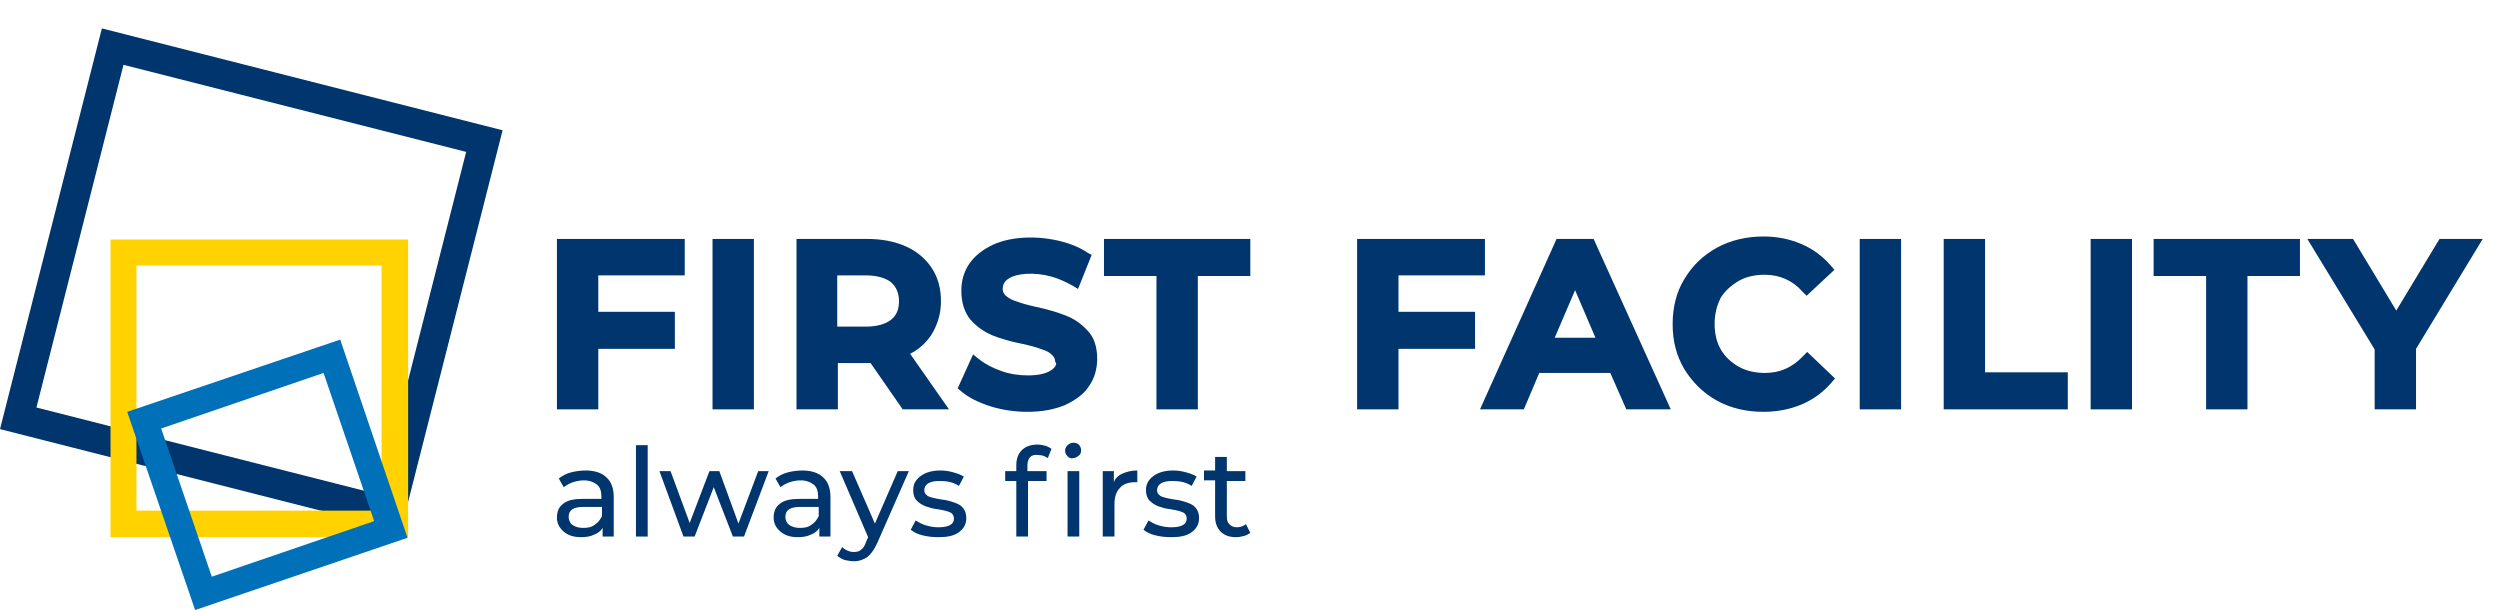 <?xml version="1.0" encoding="utf-8"?>
<!-- Generator: Adobe Illustrator 27.9.2, SVG Export Plug-In . SVG Version: 6.00 Build 0)  -->
<svg version="1.1" id="Layer_1" xmlns="http://www.w3.org/2000/svg" xmlns:xlink="http://www.w3.org/1999/xlink" x="0px" y="0px"
	 viewBox="0 0 404.9 98.8" style="enable-background:new 0 0 404.9 98.8;" xml:space="preserve">
<g>
	<path style="fill:#00366D;" d="M64.9,86L0,69.5L16.5,4.6l64.9,16.5L64.9,86z M5.9,66l55.5,14.1l14.1-55.5L20,10.5L5.9,66z"/>
	<path style="fill:#FFD200;" d="M66.1,87l-48.2,0l0-48.2l48.2,0L66.1,87z M22.1,82.7l39.7,0l0-39.7l-39.7,0L22.1,82.7z"/>
	<path style="fill:#0070B9;" d="M66,87.1L31.6,98.8l-11-32.1L55.1,55L66,87.1z M34.3,93.4l26.3-9l-8.2-24l-26.3,9L34.3,93.4z"/>
</g>
<g>
	<g>
		<polygon style="fill:#00366D;" points="226.5,44.6 240.5,44.6 240.5,38.7 219.8,38.7 219.8,66.3 226.5,66.3 226.5,56.5 
			238.9,56.5 238.9,50.5 226.5,50.5 		"/>
		<path style="fill:#00366D;" d="M252.1,38.7l-12.4,27.6h7.1l2.5-5.9h11.5l2.6,5.9h7.2l-12.5-27.6H252.1z M258.4,54.7h-6.6l3.3-7.7
			L258.4,54.7z"/>
		<path style="fill:#00366D;" d="M281.6,45.5c1.2-0.7,2.7-1,4.2-1c2.4,0,4.5,0.9,6.1,2.7l0.7,0.7l4.5-4.2l-0.6-0.7
			c-1.3-1.5-2.9-2.7-4.8-3.5c-1.9-0.8-3.9-1.2-6.1-1.2c-2.7,0-5.3,0.6-7.5,1.8c-2.2,1.2-4,2.9-5.3,5.1c-1.3,2.1-1.9,4.6-1.9,7.3
			c0,2.7,0.6,5.1,1.9,7.3c1.3,2.1,3.1,3.9,5.3,5.1c2.2,1.2,4.7,1.8,7.5,1.8c2.2,0,4.3-0.4,6.2-1.2c1.9-0.8,3.5-2,4.8-3.5l0.6-0.7
			l-4.5-4.3l-0.7,0.7c-1.7,1.8-3.7,2.7-6.1,2.7c-1.6,0-3-0.3-4.3-1c-1.2-0.7-2.2-1.6-2.9-2.8c-0.7-1.2-1-2.6-1-4.2
			c0-1.6,0.4-3,1-4.2C279.4,47.1,280.4,46.2,281.6,45.5z"/>
		<rect x="301.2" y="38.7" style="fill:#00366D;" width="6.7" height="27.6"/>
		<polygon style="fill:#00366D;" points="321.5,38.7 314.8,38.7 314.8,66.3 334.9,66.3 334.9,60.3 321.5,60.3 		"/>
		<rect x="338.6" y="38.7" style="fill:#00366D;" width="6.7" height="27.6"/>
		<polygon style="fill:#00366D;" points="348.8,44.7 357.3,44.7 357.3,66.3 364,66.3 364,44.7 372.5,44.7 372.5,38.7 348.8,38.7 		
			"/>
		<polygon style="fill:#00366D;" points="395.1,38.7 388.1,50.3 381.1,38.7 373.7,38.7 384.6,56.6 384.6,66.3 391.3,66.3 
			391.3,56.5 402.1,38.7 		"/>
	</g>
	<g>
		<polygon style="fill:#00366D;" points="96.9,56.5 109.3,56.5 109.3,50.5 96.9,50.5 96.9,44.6 110.9,44.6 110.9,38.7 90.2,38.7 
			90.2,66.3 96.9,66.3 		"/>
		<rect x="115.4" y="38.7" style="fill:#00366D;" width="6.7" height="27.6"/>
		<path style="fill:#00366D;" d="M135.7,58.8h4.8c0.2,0,0.3,0,0.5,0l5.2,7.5h7.5l-6.3-9c1.4-0.7,2.5-1.7,3.4-3
			c1-1.6,1.6-3.4,1.6-5.5c0-2.1-0.5-3.9-1.5-5.4c-1-1.5-2.4-2.7-4.2-3.5c-1.8-0.8-3.9-1.2-6.2-1.2h-11.5v27.6h6.7V58.8z M145.6,48.8
			c0,1.3-0.4,2.3-1.3,3c-0.9,0.7-2.3,1.1-4.1,1.1h-4.6v-8.3h4.6c1.8,0,3.2,0.4,4.1,1.1C145.2,46.5,145.6,47.5,145.6,48.8z"/>
		<path style="fill:#00366D;" d="M170.2,60c-0.8,0.5-2,0.8-3.7,0.8c-1.4,0-2.9-0.2-4.3-0.7c-1.4-0.5-2.6-1.1-3.6-1.9l-1-0.8
			l-2.5,5.5l0.6,0.5c1.2,1,2.8,1.8,4.7,2.4c1.9,0.6,4,0.9,6,0.9c2.4,0,4.4-0.4,6.1-1.1c1.7-0.8,3.1-1.8,3.9-3.1
			c0.9-1.3,1.3-2.8,1.3-4.4c0-1.9-0.5-3.5-1.6-4.6c-1-1.1-2.2-1.9-3.5-2.4c-1.3-0.5-2.9-1-4.8-1.4c-1.4-0.3-2.4-0.6-3.2-0.9
			c-0.7-0.2-1.2-0.5-1.7-0.9c-0.3-0.3-0.5-0.6-0.5-1.1c0-0.7,0.3-1.3,1-1.7c1.2-0.8,4-1.1,6.9-0.3c1.1,0.3,2.2,0.8,3.3,1.4l1,0.6
			l2.2-5.5l-0.7-0.4c-1.2-0.8-2.6-1.4-4.2-1.8c-3.9-1-8.1-0.8-11,0.5c-1.7,0.8-3,1.8-3.9,3.1c-0.9,1.3-1.3,2.8-1.3,4.4
			c0,1.9,0.5,3.5,1.5,4.7c1,1.1,2.1,1.9,3.5,2.5c1.2,0.5,2.9,1,4.9,1.4c1.4,0.3,2.4,0.6,3.2,0.9c0.7,0.2,1.2,0.5,1.6,0.9
			c0.3,0.3,0.5,0.6,0.5,1.1C171.2,58.8,171.1,59.4,170.2,60z"/>
		<polygon style="fill:#00366D;" points="187.3,66.3 194,66.3 194,44.7 202.5,44.7 202.5,38.7 178.8,38.7 178.8,44.7 187.3,44.7 		
			"/>
	</g>
</g>
<g>
	<path style="fill:#00366D;" d="M98.2,77.3c0.8,0.7,1.2,1.8,1.2,3.2v6.4h-1.8v-1.4c-0.3,0.5-0.8,0.9-1.4,1.1
		c-0.6,0.3-1.3,0.4-2.1,0.4c-1.2,0-2.1-0.3-2.8-0.9c-0.7-0.6-1.1-1.3-1.1-2.3c0-0.9,0.3-1.7,1-2.2c0.7-0.6,1.8-0.8,3.2-0.8h3v-0.4
		c0-0.8-0.2-1.5-0.7-1.9c-0.5-0.4-1.2-0.7-2.1-0.7c-0.6,0-1.2,0.1-1.8,0.3c-0.6,0.2-1.1,0.5-1.5,0.8l-0.8-1.4c0.5-0.4,1.2-0.8,2-1
		c0.8-0.2,1.6-0.3,2.4-0.3C96.3,76.2,97.5,76.6,98.2,77.3z M96.3,85c0.5-0.3,0.9-0.8,1.2-1.4v-1.5h-3c-1.6,0-2.4,0.5-2.4,1.6
		c0,0.5,0.2,1,0.6,1.3c0.4,0.3,1,0.5,1.7,0.5C95.2,85.5,95.8,85.4,96.3,85z"/>
	<path style="fill:#00366D;" d="M103,72.1h1.9v14.8H103V72.1z"/>
	<path style="fill:#00366D;" d="M124.5,76.3l-4,10.6h-1.8l-3.1-8l-3.1,8h-1.8l-3.9-10.6h1.8l3.1,8.4l3.2-8.4h1.6l3.1,8.5l3.2-8.5
		H124.5z"/>
	<path style="fill:#00366D;" d="M133.3,77.3c0.8,0.7,1.2,1.8,1.2,3.2v6.4h-1.8v-1.4c-0.3,0.5-0.8,0.9-1.4,1.1
		c-0.6,0.3-1.3,0.4-2.1,0.4c-1.2,0-2.1-0.3-2.8-0.9c-0.7-0.6-1.1-1.3-1.1-2.3c0-0.9,0.3-1.7,1-2.2c0.7-0.6,1.8-0.8,3.2-0.8h3v-0.4
		c0-0.8-0.2-1.5-0.7-1.9s-1.2-0.7-2.1-0.7c-0.6,0-1.2,0.1-1.8,0.3c-0.6,0.2-1.1,0.5-1.5,0.8l-0.8-1.4c0.5-0.4,1.2-0.8,2-1
		c0.8-0.2,1.6-0.3,2.4-0.3C131.4,76.2,132.6,76.6,133.3,77.3z M131.4,85c0.5-0.3,0.9-0.8,1.2-1.4v-1.5h-3c-1.6,0-2.4,0.5-2.4,1.6
		c0,0.5,0.2,1,0.6,1.3c0.4,0.3,1,0.5,1.7,0.5C130.3,85.5,130.9,85.4,131.4,85z"/>
	<path style="fill:#00366D;" d="M147.2,76.3l-5.1,11.6c-0.5,1.1-1,1.8-1.6,2.3c-0.6,0.4-1.3,0.7-2.2,0.7c-0.5,0-1-0.1-1.5-0.2
		c-0.5-0.2-0.9-0.4-1.2-0.7l0.8-1.4c0.5,0.5,1.2,0.8,1.9,0.8c0.5,0,0.9-0.1,1.2-0.4c0.3-0.2,0.6-0.7,0.8-1.3l0.3-0.7L136,76.3h2
		l3.7,8.5l3.7-8.5H147.2z"/>
	<path style="fill:#00366D;" d="M149.4,86.7c-0.8-0.2-1.4-0.5-1.9-0.9l0.8-1.5c0.5,0.3,1,0.6,1.7,0.8c0.7,0.2,1.3,0.3,2,0.3
		c1.7,0,2.5-0.5,2.5-1.4c0-0.3-0.1-0.6-0.3-0.8c-0.2-0.2-0.5-0.3-0.8-0.4c-0.3-0.1-0.8-0.2-1.4-0.3c-0.9-0.1-1.5-0.3-2.1-0.5
		c-0.5-0.2-1-0.5-1.4-0.9c-0.4-0.4-0.6-1-0.6-1.7c0-1,0.4-1.7,1.2-2.3c0.8-0.6,1.9-0.9,3.2-0.9c0.7,0,1.4,0.1,2.1,0.3
		c0.7,0.2,1.3,0.4,1.7,0.7l-0.8,1.5c-0.9-0.6-1.9-0.8-3.1-0.8c-0.8,0-1.4,0.1-1.9,0.4c-0.4,0.3-0.6,0.6-0.6,1.1
		c0,0.3,0.1,0.6,0.4,0.8c0.2,0.2,0.5,0.3,0.9,0.4c0.4,0.1,0.8,0.2,1.5,0.3c0.9,0.1,1.5,0.3,2.1,0.5c0.5,0.2,1,0.4,1.3,0.8
		c0.4,0.4,0.6,1,0.6,1.7c0,1-0.4,1.7-1.2,2.3c-0.8,0.6-1.9,0.8-3.3,0.8C151,87,150.2,86.9,149.4,86.7z"/>
	<path style="fill:#00366D;" d="M166.4,75.4v0.9h3.1v1.6h-3v9h-1.9v-9h-1.8v-1.6h1.8v-0.9c0-1.1,0.3-1.9,0.9-2.5s1.5-0.9,2.6-0.9
		c0.4,0,0.8,0.1,1.2,0.2c0.4,0.1,0.7,0.3,1,0.5l-0.6,1.5c-0.4-0.3-0.9-0.5-1.5-0.5C167,73.5,166.4,74.2,166.4,75.4z M172.9,73.9
		c-0.2-0.2-0.4-0.5-0.4-0.9c0-0.3,0.1-0.6,0.4-0.9c0.2-0.2,0.6-0.4,0.9-0.4c0.4,0,0.7,0.1,0.9,0.3c0.2,0.2,0.4,0.5,0.4,0.9
		c0,0.4-0.1,0.7-0.4,0.9c-0.2,0.2-0.6,0.4-0.9,0.4C173.5,74.3,173.2,74.2,172.9,73.9z M172.9,76.3h1.9v10.6h-1.9V76.3z"/>
	<path style="fill:#00366D;" d="M181.8,76.7c0.7-0.3,1.4-0.5,2.4-0.5v1.9c-0.1,0-0.3,0-0.4,0c-1,0-1.9,0.3-2.4,0.9
		c-0.6,0.6-0.9,1.5-0.9,2.6v5.3h-1.9V76.3h1.8v1.8C180.6,77.5,181.1,77,181.8,76.7z"/>
	<path style="fill:#00366D;" d="M187.1,86.7c-0.8-0.2-1.4-0.5-1.9-0.9l0.8-1.5c0.5,0.3,1,0.6,1.7,0.8c0.7,0.2,1.3,0.3,2,0.3
		c1.7,0,2.5-0.5,2.5-1.4c0-0.3-0.1-0.6-0.3-0.8c-0.2-0.2-0.5-0.3-0.8-0.4c-0.3-0.1-0.8-0.2-1.4-0.3c-0.9-0.1-1.5-0.3-2.1-0.5
		c-0.5-0.2-1-0.5-1.4-0.9c-0.4-0.4-0.6-1-0.6-1.7c0-1,0.4-1.7,1.2-2.3c0.8-0.6,1.9-0.9,3.2-0.9c0.7,0,1.4,0.1,2.1,0.3
		c0.7,0.2,1.3,0.4,1.7,0.7l-0.8,1.5c-0.9-0.6-1.9-0.8-3.1-0.8c-0.8,0-1.4,0.1-1.9,0.4c-0.4,0.3-0.6,0.6-0.6,1.1
		c0,0.3,0.1,0.6,0.4,0.8c0.2,0.2,0.5,0.3,0.9,0.4c0.4,0.1,0.8,0.2,1.5,0.3c0.9,0.1,1.5,0.3,2.1,0.5c0.5,0.2,1,0.4,1.3,0.8
		c0.4,0.4,0.6,1,0.6,1.7c0,1-0.4,1.7-1.2,2.3c-0.8,0.6-1.9,0.8-3.3,0.8C188.7,87,187.9,86.9,187.1,86.7z"/>
	<path style="fill:#00366D;" d="M202.5,86.3c-0.3,0.2-0.6,0.4-1,0.5c-0.4,0.1-0.8,0.2-1.3,0.2c-1.1,0-1.9-0.3-2.5-0.9
		c-0.6-0.6-0.9-1.4-0.9-2.5v-5.8H195v-1.6h1.8V74h1.9v2.3h3v1.6h-3v5.7c0,0.6,0.1,1,0.4,1.3c0.3,0.3,0.7,0.5,1.2,0.5
		c0.6,0,1.1-0.2,1.5-0.5L202.5,86.3z"/>
</g>
</svg>
